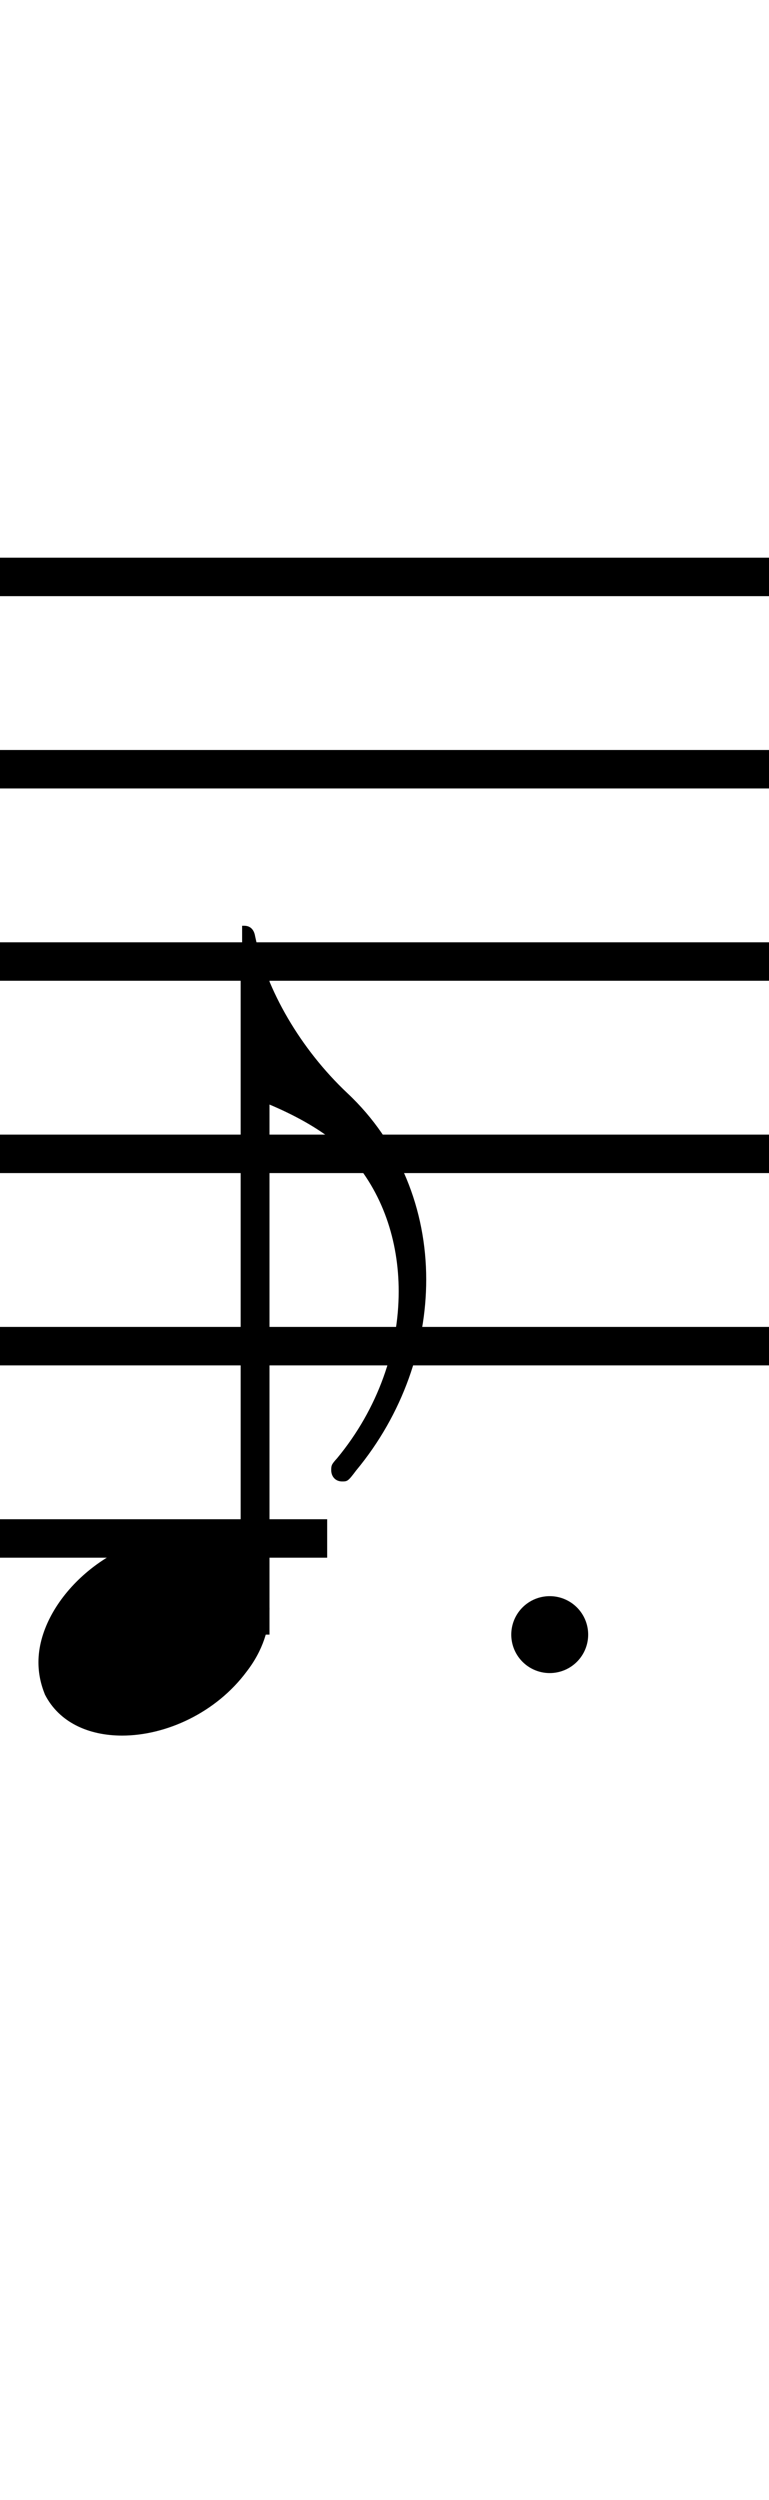 <?xml version="1.0" standalone="no"?><svg xmlns="http://www.w3.org/2000/svg" width="40" height="130"><path stroke-width="2" fill="none" stroke="black" stroke-dasharray="none" font-family="Arial" font-size="10pt" font-weight="normal" font-style="normal" d="M-15 30L85 30"/><path stroke-width="2" fill="none" stroke="black" stroke-dasharray="none" font-family="Arial" font-size="10pt" font-weight="normal" font-style="normal" d="M-15 40L85 40"/><path stroke-width="2" fill="none" stroke="black" stroke-dasharray="none" font-family="Arial" font-size="10pt" font-weight="normal" font-style="normal" d="M-15 50L85 50"/><path stroke-width="2" fill="none" stroke="black" stroke-dasharray="none" font-family="Arial" font-size="10pt" font-weight="normal" font-style="normal" d="M-15 60L85 60"/><path stroke-width="2" fill="none" stroke="black" stroke-dasharray="none" font-family="Arial" font-size="10pt" font-weight="normal" font-style="normal" d="M-15 70L85 70"/><rect stroke-width="0.3" fill="black" stroke="black" stroke-dasharray="none" font-family="Arial" font-size="10pt" font-weight="normal" font-style="normal" x="-15" y="29.5" width="1" height="41"/><rect stroke-width="0.3" fill="black" stroke="black" stroke-dasharray="none" font-family="Arial" font-size="10pt" font-weight="normal" font-style="normal" x="85" y="29.5" width="1" height="41"/><path stroke-width="2" fill="none" stroke="black" stroke-dasharray="none" font-family="Arial" font-size="10pt" font-weight="normal" font-style="normal" x="85" y="29.5" width="1" height="41" d="M-1 80L17.018 80"/><g class="vf-stavenote" id="vf-auto5023"><g class="vf-note" pointer-events="bounding-box"><g class="vf-stem" pointer-events="bounding-box"><path stroke-width="1.5" fill="none" stroke="black" stroke-dasharray="none" font-family="Arial" font-size="10pt" font-weight="normal" font-style="normal" x="85" y="29.5" width="1" height="41" d="M13.268 85L13.268 50"/></g><g class="vf-notehead" pointer-events="bounding-box"><path stroke-width="0.3" fill="black" stroke="none" stroke-dasharray="none" font-family="Arial" font-size="10pt" font-weight="normal" font-style="normal" x="85" y="29.5" width="1" height="41" d="M2 85M9.357 79.777C9.469 79.777,9.638 79.777,9.666 79.777C9.666 79.777,9.694 79.777,9.694 79.777C9.694 79.777,9.862 79.777,10.003 79.777C12.53 79.918,14.018 81.574,14.018 83.652C14.018 84.663,13.681 85.814,12.839 86.909C11.238 89.072,8.627 90.251,6.352 90.251C4.583 90.251,3.067 89.549,2.337 88.117C2.112 87.555,2 87.022,2 86.432C2 83.371,5.426 79.974,9.357 79.777"/></g><g class="vf-flag" pointer-events="bounding-box"><path stroke-width="0.3" fill="black" stroke="none" stroke-dasharray="none" font-family="Arial" font-size="10pt" font-weight="normal" font-style="normal" x="85" y="29.5" width="1" height="41" d="M13.268 48M12.594 52.521L12.594 48.14L12.707 48.14C13.016 48.14,13.212 48.337,13.268 48.674C13.858 51.482,15.627 54.543,18.07 56.845C20.794 59.4,22.17 62.91,22.17 66.533C22.17 69.959,20.962 73.525,18.519 76.473C18.098 77.035,18.07 77.035,17.789 77.035C17.452 77.035,17.228 76.782,17.228 76.445C17.228 76.192,17.256 76.136,17.536 75.827C19.67 73.244,20.738 70.127,20.738 67.151C20.738 64.511,19.895 61.984,18.154 60.074C17.087 58.895,15.122 57.772,12.622 56.901C12.622 56.873,12.594 56.003,12.594 52.521"/></g></g><g class="vf-modifiers"><path stroke-width="0.3" fill="black" stroke="none" stroke-dasharray="none" font-family="Arial" font-size="10pt" font-weight="normal" font-style="normal" x="85" y="29.5" width="1" height="41" d="M30.594 85 A2 2 0 0 0 26.594 85M0 0M26.594 85 A2 2 0 0 0 30.594 85M0 0"/></g></g></svg>
